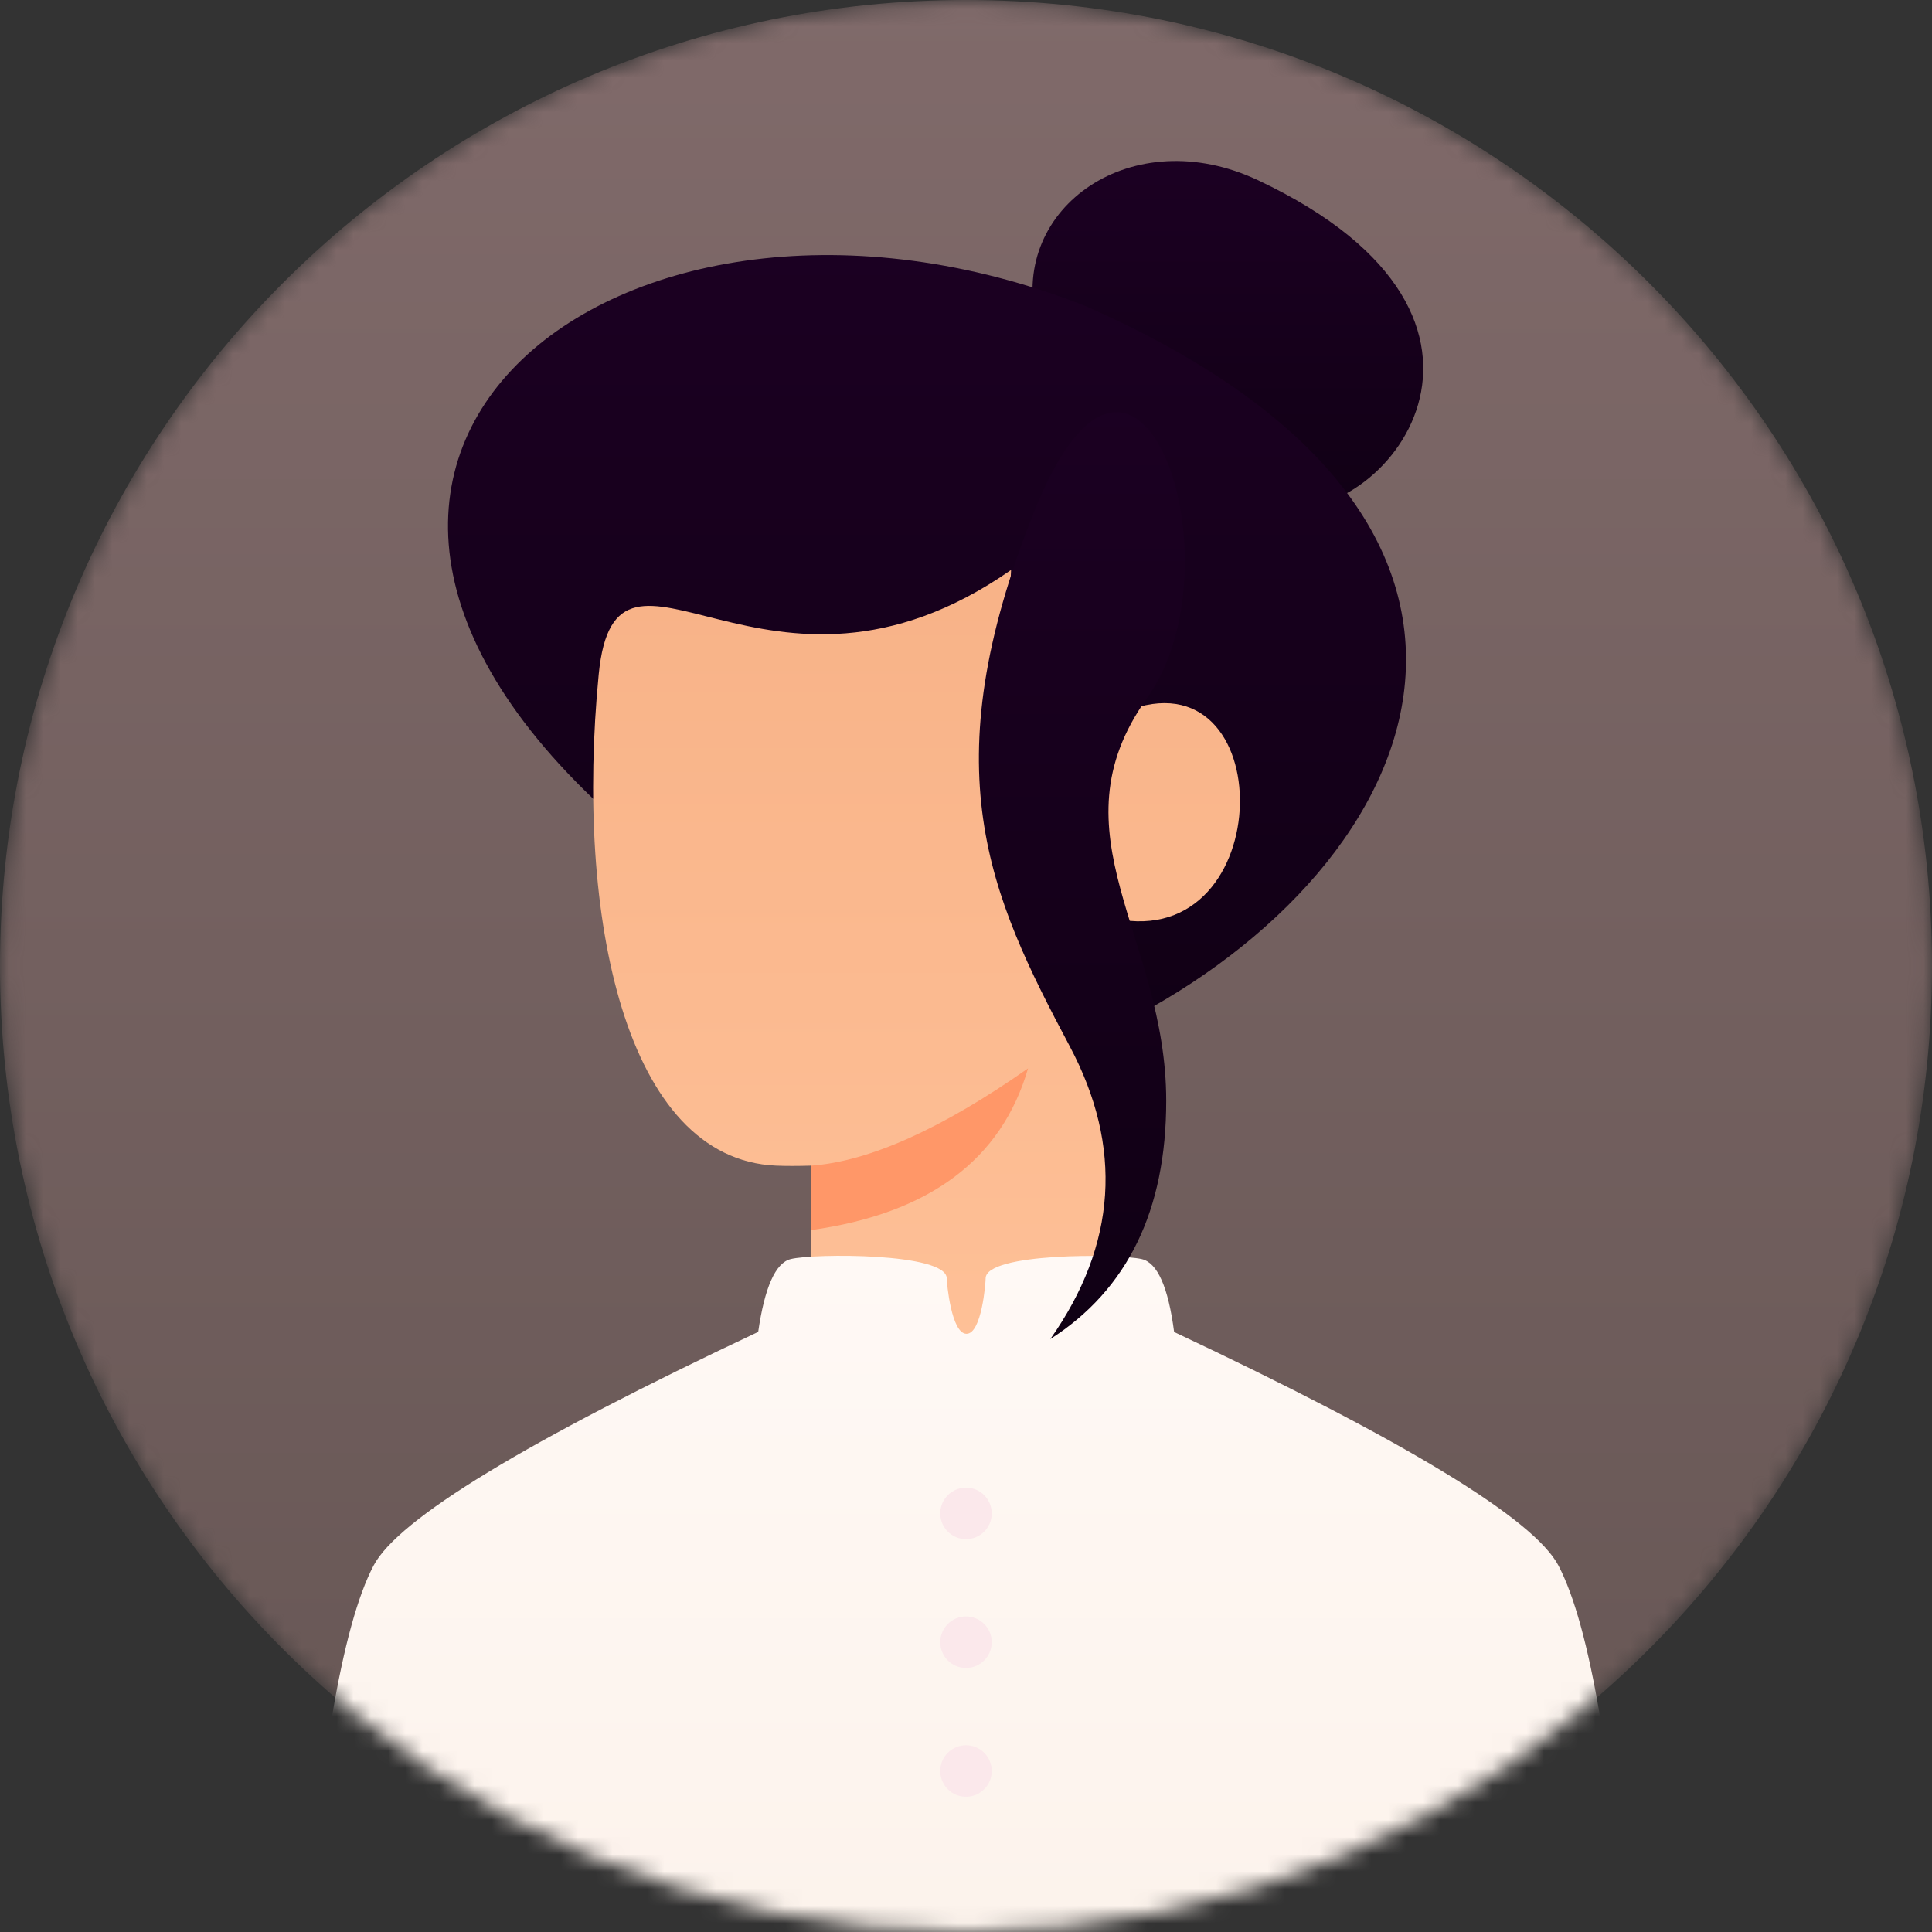 
<svg width="112" height="112" xmlns="http://www.w3.org/2000/svg" fill="none">
 <rect width="100%" height="100%" fill="#333333" stroke="none"/>
 <mask height="112" width="112" y="0" x="0" maskUnits="userSpaceOnUse" id="mask0_33_820">
  <path id="svg_1" fill="white" d="m56,112c30.928,0 56,-25.072 56,-56c0,-30.928 -25.072,-56 -56,-56c-30.928,0 -56,25.072 -56,56c0,30.928 25.072,56 56,56z"/>
 </mask>
 <defs>
  <linearGradient y2="1" x2="0.5" y1="0" x1="0.5" id="paint0_linear_33_820">
   <stop stop-color="#806A6A"/>
   <stop stop-color="#665654" offset="1"/>
  </linearGradient>
  <linearGradient y2="1" x2="0.5" y1="0" x1="0.5" id="paint1_linear_33_820">
   <stop stop-color="#1D0024"/>
   <stop stop-color="#100014" offset="1"/>
  </linearGradient>
  <linearGradient y2="1" x2="0.5" y1="0" x1="0.5" id="paint2_linear_33_820">
   <stop stop-color="#1D0024"/>
   <stop stop-color="#100014" offset="1"/>
  </linearGradient>
  <linearGradient y2="1" x2="0.5" y1="0" x1="0.5" id="paint3_linear_33_820">
   <stop stop-color="#F7B186"/>
   <stop stop-color="#FFC299" offset="1"/>
  </linearGradient>
  <linearGradient y2="0" x2="0.5" y1="1" x1="0.5" id="paint4_linear_33_820">
   <stop stop-color="#FCF2EB"/>
   <stop stop-color="#FFF9F5" offset="1"/>
  </linearGradient>
  <linearGradient y2="1" x2="0.5" y1="0" x1="0.5" id="paint5_linear_33_820">
   <stop stop-color="#1D0024"/>
   <stop stop-color="#100014" offset="1"/>
  </linearGradient>
 </defs>
 <g>
  <title>Layer 1</title>
  <g id="svg_2" mask="url(#mask0_33_820)">
   <path id="svg_3" fill="url(#paint0_linear_33_820)" d="m56,112c30.928,0 56,-25.072 56,-56c0,-30.928 -25.072,-56 -56,-56c-30.928,0 -56,25.072 -56,56c0,30.928 25.072,56 56,56z"/>
   <path id="svg_4" fill="url(#paint1_linear_33_820)" d="m60.056,18.557c-1.493,-6.533 5.588,-11.547 12.88,-8.105c17.173,8.105 7.208,20.238 1.048,18.932c-6.16,-1.307 -12.435,-4.293 -13.928,-10.827z"/>
   <path id="svg_5" fill="url(#paint2_linear_33_820)" d="m64.214,59.733c-8.021,3.853 -9.19,3.647 -26.88,-10.827c-26.693,-21.84 -1.493,-41.813 25.573,-31.173c29.307,12.88 19.488,33.266 1.307,42z"/>
   <path id="svg_6" fill="url(#paint3_linear_33_820)" d="m64.96,75.04c-2.738,5.973 -6.222,8.96 -8.96,8.96c-2.738,0 -6.222,-2.987 -8.96,-8.96l0,-7.467c-0.812,0.024 -1.496,0.024 -2.053,0c-8.732,-0.374 -11.65,-14.421 -10.28,-28.471c1.004,-10.29 9.72,3.831 23.906,-6.062c-0.56,10.827 4.107,9.707 6.16,8.4c9.333,-4.293 9.52,13.253 0.295,11.894c0.004,0.187 -0.033,7.422 -0.109,21.706z" clip-rule="evenodd" fill-rule="evenodd"/>
   <path id="svg_7" fill="#FF9768" d="m47.04,67.573c3.36,-0.249 7.546,-2.128 12.557,-5.638c-1.535,5.288 -5.721,8.412 -12.557,9.371l0,-3.733z"/>
   <path id="svg_8" fill="url(#paint4_linear_33_820)" d="m43.953,77.212c0.376,-2.592 1.004,-4 1.884,-4.222c1.321,-0.333 9.04,-0.373 9.047,1.12c0.001,0.274 0.266,3.212 1.146,3.212c0.88,0 1.107,-2.938 1.108,-3.212c0.007,-1.493 7.682,-1.436 9.048,-1.12c0.91,0.21 1.537,1.619 1.879,4.227c13.439,6.329 20.866,10.844 22.282,13.545c1.825,3.484 3.194,11.573 4.107,24.266c-8.462,0 -14.809,0 -19.04,0c-12.859,0 -32.148,0 -57.867,0c0.913,-12.693 2.281,-20.782 4.107,-24.266c1.414,-2.7 8.848,-7.217 22.3,-13.55z" clip-rule="evenodd" fill-rule="evenodd"/>
   <path id="svg_9" fill="#FBE8EB" d="m56,101.173c0.825,0 1.493,0.669 1.493,1.494c0,0.825 -0.669,1.493 -1.493,1.493c-0.825,0 -1.493,-0.668 -1.493,-1.493c0,-0.825 0.669,-1.494 1.493,-1.494zm0,-7.466c0.825,0 1.493,0.669 1.493,1.493c0,0.825 -0.669,1.493 -1.493,1.493c-0.825,0 -1.493,-0.668 -1.493,-1.493c0,-0.825 0.669,-1.493 1.493,-1.493zm0,-7.467c0.825,0 1.493,0.669 1.493,1.493c0,0.825 -0.669,1.493 -1.493,1.493c-0.825,0 -1.493,-0.669 -1.493,-1.493c0,-0.825 0.669,-1.493 1.493,-1.493z" clip-rule="evenodd" fill-rule="evenodd"/>
   <path id="svg_10" fill="url(#paint5_linear_33_820)" d="m59.954,29.653c-5.973,14.933 -2.613,22.213 2.053,30.987c3.111,5.849 2.738,11.511 -1.12,16.987c4.48,-2.862 6.72,-7.467 6.72,-13.813c0,-9.52 -6.72,-15.493 -1.12,-23.333c5.6,-7.84 -0.56,-25.76 -6.533,-10.827z"/>
  </g>
 </g>
</svg>